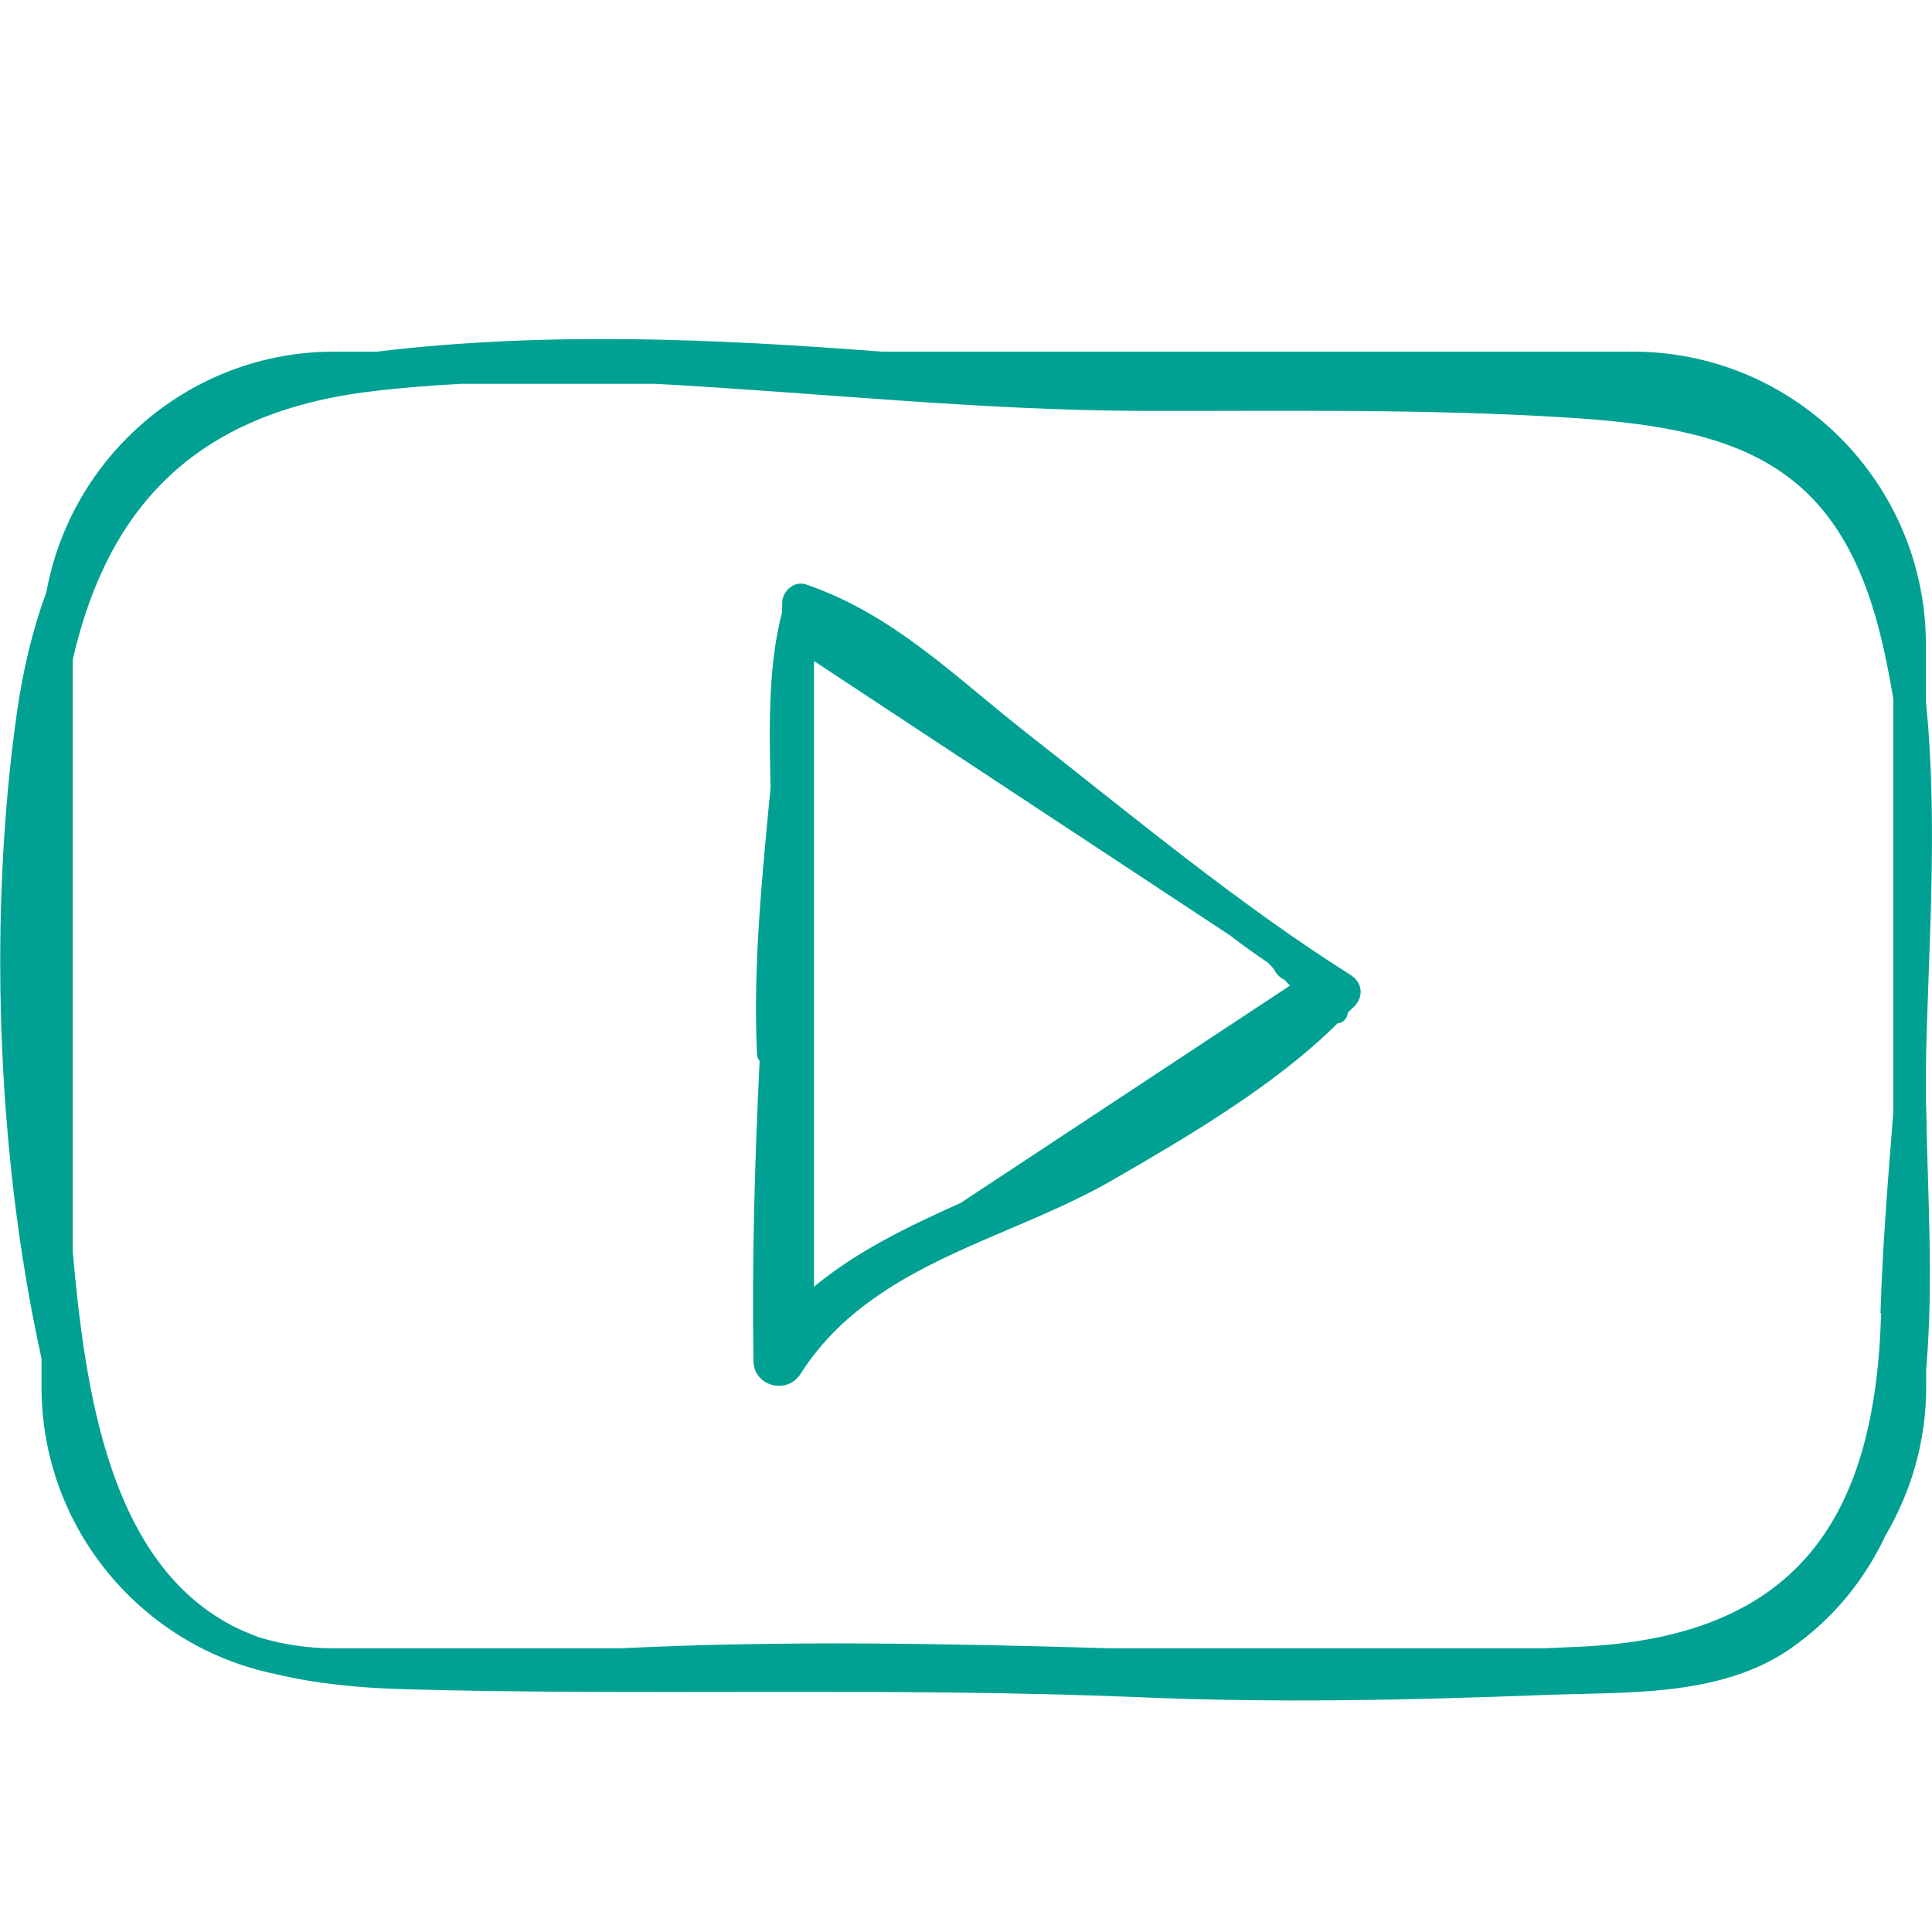 <?xml version="1.0" encoding="UTF-8"?>
<svg id="Calque_1" data-name="Calque 1" xmlns="http://www.w3.org/2000/svg" viewBox="0 0 60 60">
  <defs>
    <style>
      .cls-1 {
        fill: #00a193;
        stroke-width: 0px;
      }
    </style>
  </defs>
  <path class="cls-1" d="M41.98,30.3c-3.47-2.18-6.87-5.01-10.1-7.54-2.22-1.74-4.13-3.68-6.85-4.61-.36-.12-.71.19-.74.54h0s0,.02,0,.02c0,0,0,0,0,0,0,.1,0,.2,0,.3-.44,1.65-.4,3.59-.36,5.45-.26,2.75-.55,5.51-.42,8.28,0,.09.04.16.08.21-.15,3.1-.24,6.19-.19,9.32.01.79,1.05,1.05,1.46.4.66-1.04,1.51-1.83,2.46-2.47l.19-.13c2.15-1.4,4.8-2.13,7.02-3.41,2.32-1.34,5.06-2.94,7.01-4.88.17,0,.3-.16.32-.33.07-.08.16-.15.23-.23.26-.29.21-.71-.12-.92ZM25.28,39.96v-19.43l12.92,8.52c.39.3.78.58,1.18.85.06.06.11.12.17.18.1.19.21.29.33.34.06.06.12.13.18.19l-10.23,6.75c-1.63.73-3.21,1.49-4.55,2.6Z"/>
  <path class="cls-1" d="M59.81,34.33v-.36c0-.26,0-.52,0-.77.05-3.39.4-7.57,0-11.41v-1.77c0-5.02-4.08-9.1-9.1-9.1h-23.33c-5.22-.4-10.41-.63-15.68,0h-1.32c-4.46,0-8.17,3.23-8.94,7.47-.42,1.14-.72,2.38-.91,3.71-.87,6.08-.68,13.59.76,20.09v.89c0,4.39,3.13,8.07,7.27,8.91,1.24.3,2.59.43,3.98.47,7.62.21,15.24-.07,22.88.25,4.2.18,8.33.09,12.53-.07,2.52-.1,5.45.08,7.64-1.43,1.37-.95,2.32-2.16,2.97-3.53.79-1.35,1.26-2.92,1.26-4.6v-.57c.24-2.75.03-5.65,0-8.19ZM58.42,40.77c-.17,6.3-2.54,9.99-9.15,10.36-.43.02-.87.04-1.31.06h-13.46c-5.07-.15-10.17-.25-15.23,0h-8.9c-.81,0-1.59-.12-2.32-.34-.29-.11-.59-.23-.87-.38-3.78-2-4.53-7.24-4.92-11.58v-18.41c1.07-4.65,3.73-7.67,9.31-8.33.91-.11,1.83-.18,2.74-.23h6.03c5.01.27,10.03.82,15.05.84,4.43.01,8.88-.07,13.31.21,5.1.32,8.25,1.34,9.62,6.45.2.75.35,1.51.48,2.29v12.81c-.17,2.14-.34,4.25-.4,6.27Z"/>
</svg>
